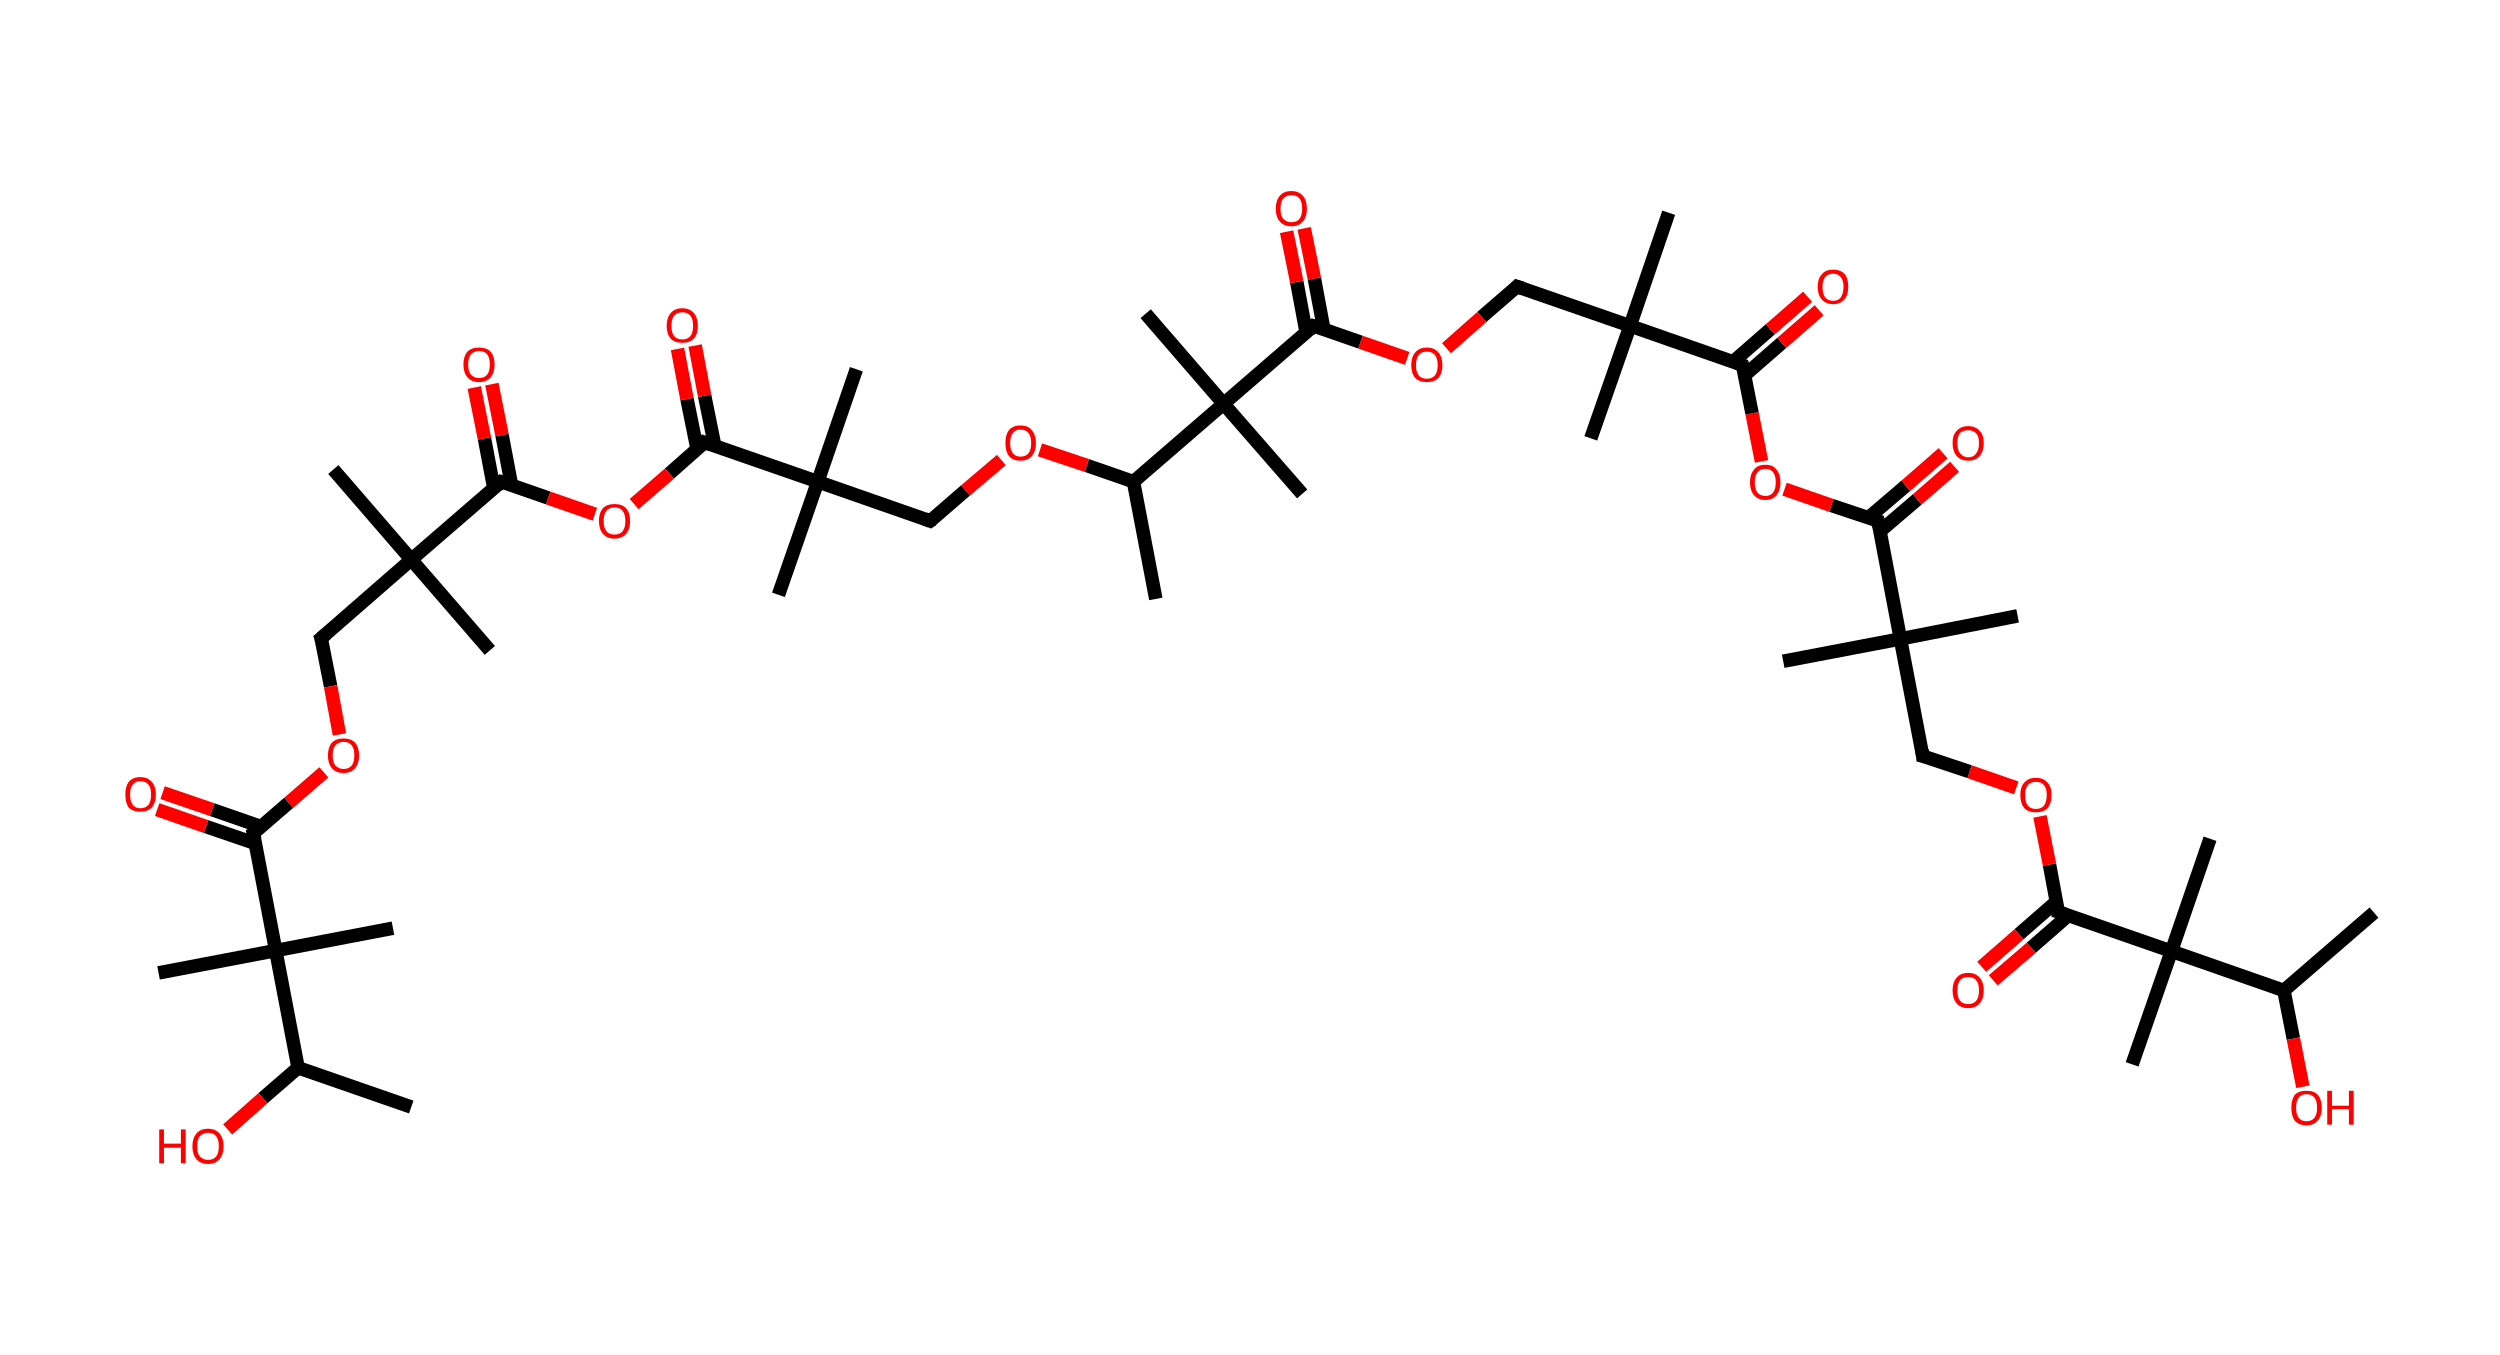 <?xml version='1.0' encoding='ASCII' standalone='yes'?>
<svg xmlns="http://www.w3.org/2000/svg" xmlns:rdkit="http://www.rdkit.org/xml" xmlns:xlink="http://www.w3.org/1999/xlink" version="1.1" baseProfile="full" xml:space="preserve" width="369px" height="200px" viewBox="0 0 369 200">
<!-- END OF HEADER -->
<rect style="opacity:1.0;fill:#FFFFFF;stroke:none" width="369.0" height="200.0" x="0.0" y="0.0"> </rect>
<path class="bond-0 atom-0 atom-1" d="M 350.4,134.7 L 337.1,146.2" style="fill:none;fill-rule:evenodd;stroke:#000000;stroke-width:2.0px;stroke-linecap:butt;stroke-linejoin:miter;stroke-opacity:1"/>
<path class="bond-1 atom-1 atom-2" d="M 337.1,146.2 L 338.5,153.3" style="fill:none;fill-rule:evenodd;stroke:#000000;stroke-width:2.0px;stroke-linecap:butt;stroke-linejoin:miter;stroke-opacity:1"/>
<path class="bond-1 atom-1 atom-2" d="M 338.5,153.3 L 339.9,160.4" style="fill:none;fill-rule:evenodd;stroke:#FF0000;stroke-width:2.0px;stroke-linecap:butt;stroke-linejoin:miter;stroke-opacity:1"/>
<path class="bond-2 atom-1 atom-3" d="M 337.1,146.2 L 320.5,140.4" style="fill:none;fill-rule:evenodd;stroke:#000000;stroke-width:2.0px;stroke-linecap:butt;stroke-linejoin:miter;stroke-opacity:1"/>
<path class="bond-3 atom-3 atom-4" d="M 320.5,140.4 L 326.2,123.8" style="fill:none;fill-rule:evenodd;stroke:#000000;stroke-width:2.0px;stroke-linecap:butt;stroke-linejoin:miter;stroke-opacity:1"/>
<path class="bond-4 atom-3 atom-5" d="M 320.5,140.4 L 314.7,157.1" style="fill:none;fill-rule:evenodd;stroke:#000000;stroke-width:2.0px;stroke-linecap:butt;stroke-linejoin:miter;stroke-opacity:1"/>
<path class="bond-5 atom-3 atom-6" d="M 320.5,140.4 L 303.8,134.6" style="fill:none;fill-rule:evenodd;stroke:#000000;stroke-width:2.0px;stroke-linecap:butt;stroke-linejoin:miter;stroke-opacity:1"/>
<path class="bond-6 atom-6 atom-7" d="M 303.5,133.1 L 298.0,137.9" style="fill:none;fill-rule:evenodd;stroke:#000000;stroke-width:2.0px;stroke-linecap:butt;stroke-linejoin:miter;stroke-opacity:1"/>
<path class="bond-6 atom-6 atom-7" d="M 298.0,137.9 L 292.5,142.7" style="fill:none;fill-rule:evenodd;stroke:#FF0000;stroke-width:2.0px;stroke-linecap:butt;stroke-linejoin:miter;stroke-opacity:1"/>
<path class="bond-6 atom-6 atom-7" d="M 305.3,135.1 L 299.8,139.9" style="fill:none;fill-rule:evenodd;stroke:#000000;stroke-width:2.0px;stroke-linecap:butt;stroke-linejoin:miter;stroke-opacity:1"/>
<path class="bond-6 atom-6 atom-7" d="M 299.8,139.9 L 294.2,144.7" style="fill:none;fill-rule:evenodd;stroke:#FF0000;stroke-width:2.0px;stroke-linecap:butt;stroke-linejoin:miter;stroke-opacity:1"/>
<path class="bond-7 atom-6 atom-8" d="M 303.8,134.6 L 302.5,127.6" style="fill:none;fill-rule:evenodd;stroke:#000000;stroke-width:2.0px;stroke-linecap:butt;stroke-linejoin:miter;stroke-opacity:1"/>
<path class="bond-7 atom-6 atom-8" d="M 302.5,127.6 L 301.1,120.5" style="fill:none;fill-rule:evenodd;stroke:#FF0000;stroke-width:2.0px;stroke-linecap:butt;stroke-linejoin:miter;stroke-opacity:1"/>
<path class="bond-8 atom-8 atom-9" d="M 297.6,116.3 L 290.7,113.9" style="fill:none;fill-rule:evenodd;stroke:#FF0000;stroke-width:2.0px;stroke-linecap:butt;stroke-linejoin:miter;stroke-opacity:1"/>
<path class="bond-8 atom-8 atom-9" d="M 290.7,113.9 L 283.8,111.6" style="fill:none;fill-rule:evenodd;stroke:#000000;stroke-width:2.0px;stroke-linecap:butt;stroke-linejoin:miter;stroke-opacity:1"/>
<path class="bond-9 atom-9 atom-10" d="M 283.8,111.6 L 280.5,94.3" style="fill:none;fill-rule:evenodd;stroke:#000000;stroke-width:2.0px;stroke-linecap:butt;stroke-linejoin:miter;stroke-opacity:1"/>
<path class="bond-10 atom-10 atom-11" d="M 280.5,94.3 L 297.8,90.9" style="fill:none;fill-rule:evenodd;stroke:#000000;stroke-width:2.0px;stroke-linecap:butt;stroke-linejoin:miter;stroke-opacity:1"/>
<path class="bond-11 atom-10 atom-12" d="M 280.5,94.3 L 263.2,97.6" style="fill:none;fill-rule:evenodd;stroke:#000000;stroke-width:2.0px;stroke-linecap:butt;stroke-linejoin:miter;stroke-opacity:1"/>
<path class="bond-12 atom-10 atom-13" d="M 280.5,94.3 L 277.2,76.9" style="fill:none;fill-rule:evenodd;stroke:#000000;stroke-width:2.0px;stroke-linecap:butt;stroke-linejoin:miter;stroke-opacity:1"/>
<path class="bond-13 atom-13 atom-14" d="M 277.5,78.4 L 283.0,73.7" style="fill:none;fill-rule:evenodd;stroke:#000000;stroke-width:2.0px;stroke-linecap:butt;stroke-linejoin:miter;stroke-opacity:1"/>
<path class="bond-13 atom-13 atom-14" d="M 283.0,73.7 L 288.5,68.9" style="fill:none;fill-rule:evenodd;stroke:#FF0000;stroke-width:2.0px;stroke-linecap:butt;stroke-linejoin:miter;stroke-opacity:1"/>
<path class="bond-13 atom-13 atom-14" d="M 275.8,76.4 L 281.3,71.7" style="fill:none;fill-rule:evenodd;stroke:#000000;stroke-width:2.0px;stroke-linecap:butt;stroke-linejoin:miter;stroke-opacity:1"/>
<path class="bond-13 atom-13 atom-14" d="M 281.3,71.7 L 286.8,66.9" style="fill:none;fill-rule:evenodd;stroke:#FF0000;stroke-width:2.0px;stroke-linecap:butt;stroke-linejoin:miter;stroke-opacity:1"/>
<path class="bond-14 atom-13 atom-15" d="M 277.2,76.9 L 270.3,74.6" style="fill:none;fill-rule:evenodd;stroke:#000000;stroke-width:2.0px;stroke-linecap:butt;stroke-linejoin:miter;stroke-opacity:1"/>
<path class="bond-14 atom-13 atom-15" d="M 270.3,74.6 L 263.4,72.2" style="fill:none;fill-rule:evenodd;stroke:#FF0000;stroke-width:2.0px;stroke-linecap:butt;stroke-linejoin:miter;stroke-opacity:1"/>
<path class="bond-15 atom-15 atom-16" d="M 260.0,68.1 L 258.6,61.0" style="fill:none;fill-rule:evenodd;stroke:#FF0000;stroke-width:2.0px;stroke-linecap:butt;stroke-linejoin:miter;stroke-opacity:1"/>
<path class="bond-15 atom-15 atom-16" d="M 258.6,61.0 L 257.2,53.9" style="fill:none;fill-rule:evenodd;stroke:#000000;stroke-width:2.0px;stroke-linecap:butt;stroke-linejoin:miter;stroke-opacity:1"/>
<path class="bond-16 atom-16 atom-17" d="M 257.5,55.4 L 263.0,50.6" style="fill:none;fill-rule:evenodd;stroke:#000000;stroke-width:2.0px;stroke-linecap:butt;stroke-linejoin:miter;stroke-opacity:1"/>
<path class="bond-16 atom-16 atom-17" d="M 263.0,50.6 L 268.5,45.8" style="fill:none;fill-rule:evenodd;stroke:#FF0000;stroke-width:2.0px;stroke-linecap:butt;stroke-linejoin:miter;stroke-opacity:1"/>
<path class="bond-16 atom-16 atom-17" d="M 255.8,53.4 L 261.3,48.6" style="fill:none;fill-rule:evenodd;stroke:#000000;stroke-width:2.0px;stroke-linecap:butt;stroke-linejoin:miter;stroke-opacity:1"/>
<path class="bond-16 atom-16 atom-17" d="M 261.3,48.6 L 266.8,43.8" style="fill:none;fill-rule:evenodd;stroke:#FF0000;stroke-width:2.0px;stroke-linecap:butt;stroke-linejoin:miter;stroke-opacity:1"/>
<path class="bond-17 atom-16 atom-18" d="M 257.2,53.9 L 240.6,48.1" style="fill:none;fill-rule:evenodd;stroke:#000000;stroke-width:2.0px;stroke-linecap:butt;stroke-linejoin:miter;stroke-opacity:1"/>
<path class="bond-18 atom-18 atom-19" d="M 240.6,48.1 L 246.3,31.4" style="fill:none;fill-rule:evenodd;stroke:#000000;stroke-width:2.0px;stroke-linecap:butt;stroke-linejoin:miter;stroke-opacity:1"/>
<path class="bond-19 atom-18 atom-20" d="M 240.6,48.1 L 234.8,64.7" style="fill:none;fill-rule:evenodd;stroke:#000000;stroke-width:2.0px;stroke-linecap:butt;stroke-linejoin:miter;stroke-opacity:1"/>
<path class="bond-20 atom-18 atom-21" d="M 240.6,48.1 L 223.9,42.3" style="fill:none;fill-rule:evenodd;stroke:#000000;stroke-width:2.0px;stroke-linecap:butt;stroke-linejoin:miter;stroke-opacity:1"/>
<path class="bond-21 atom-21 atom-22" d="M 223.9,42.3 L 218.7,46.8" style="fill:none;fill-rule:evenodd;stroke:#000000;stroke-width:2.0px;stroke-linecap:butt;stroke-linejoin:miter;stroke-opacity:1"/>
<path class="bond-21 atom-21 atom-22" d="M 218.7,46.8 L 213.5,51.4" style="fill:none;fill-rule:evenodd;stroke:#FF0000;stroke-width:2.0px;stroke-linecap:butt;stroke-linejoin:miter;stroke-opacity:1"/>
<path class="bond-22 atom-22 atom-23" d="M 207.7,52.9 L 200.8,50.5" style="fill:none;fill-rule:evenodd;stroke:#FF0000;stroke-width:2.0px;stroke-linecap:butt;stroke-linejoin:miter;stroke-opacity:1"/>
<path class="bond-22 atom-22 atom-23" d="M 200.8,50.5 L 193.9,48.1" style="fill:none;fill-rule:evenodd;stroke:#000000;stroke-width:2.0px;stroke-linecap:butt;stroke-linejoin:miter;stroke-opacity:1"/>
<path class="bond-23 atom-23 atom-24" d="M 195.4,48.6 L 194.0,41.1" style="fill:none;fill-rule:evenodd;stroke:#000000;stroke-width:2.0px;stroke-linecap:butt;stroke-linejoin:miter;stroke-opacity:1"/>
<path class="bond-23 atom-23 atom-24" d="M 194.0,41.1 L 192.5,33.7" style="fill:none;fill-rule:evenodd;stroke:#FF0000;stroke-width:2.0px;stroke-linecap:butt;stroke-linejoin:miter;stroke-opacity:1"/>
<path class="bond-23 atom-23 atom-24" d="M 192.8,49.1 L 191.4,41.6" style="fill:none;fill-rule:evenodd;stroke:#000000;stroke-width:2.0px;stroke-linecap:butt;stroke-linejoin:miter;stroke-opacity:1"/>
<path class="bond-23 atom-23 atom-24" d="M 191.4,41.6 L 189.9,34.2" style="fill:none;fill-rule:evenodd;stroke:#FF0000;stroke-width:2.0px;stroke-linecap:butt;stroke-linejoin:miter;stroke-opacity:1"/>
<path class="bond-24 atom-23 atom-25" d="M 193.9,48.1 L 180.6,59.6" style="fill:none;fill-rule:evenodd;stroke:#000000;stroke-width:2.0px;stroke-linecap:butt;stroke-linejoin:miter;stroke-opacity:1"/>
<path class="bond-25 atom-25 atom-26" d="M 180.6,59.6 L 169.1,46.3" style="fill:none;fill-rule:evenodd;stroke:#000000;stroke-width:2.0px;stroke-linecap:butt;stroke-linejoin:miter;stroke-opacity:1"/>
<path class="bond-26 atom-25 atom-27" d="M 180.6,59.6 L 192.2,72.9" style="fill:none;fill-rule:evenodd;stroke:#000000;stroke-width:2.0px;stroke-linecap:butt;stroke-linejoin:miter;stroke-opacity:1"/>
<path class="bond-27 atom-25 atom-28" d="M 180.6,59.6 L 167.3,71.1" style="fill:none;fill-rule:evenodd;stroke:#000000;stroke-width:2.0px;stroke-linecap:butt;stroke-linejoin:miter;stroke-opacity:1"/>
<path class="bond-28 atom-28 atom-29" d="M 167.3,71.1 L 170.6,88.4" style="fill:none;fill-rule:evenodd;stroke:#000000;stroke-width:2.0px;stroke-linecap:butt;stroke-linejoin:miter;stroke-opacity:1"/>
<path class="bond-29 atom-28 atom-30" d="M 167.3,71.1 L 160.4,68.7" style="fill:none;fill-rule:evenodd;stroke:#000000;stroke-width:2.0px;stroke-linecap:butt;stroke-linejoin:miter;stroke-opacity:1"/>
<path class="bond-29 atom-28 atom-30" d="M 160.4,68.7 L 153.5,66.4" style="fill:none;fill-rule:evenodd;stroke:#FF0000;stroke-width:2.0px;stroke-linecap:butt;stroke-linejoin:miter;stroke-opacity:1"/>
<path class="bond-30 atom-30 atom-31" d="M 147.8,67.9 L 142.5,72.4" style="fill:none;fill-rule:evenodd;stroke:#FF0000;stroke-width:2.0px;stroke-linecap:butt;stroke-linejoin:miter;stroke-opacity:1"/>
<path class="bond-30 atom-30 atom-31" d="M 142.5,72.4 L 137.3,76.9" style="fill:none;fill-rule:evenodd;stroke:#000000;stroke-width:2.0px;stroke-linecap:butt;stroke-linejoin:miter;stroke-opacity:1"/>
<path class="bond-31 atom-31 atom-32" d="M 137.3,76.9 L 120.7,71.1" style="fill:none;fill-rule:evenodd;stroke:#000000;stroke-width:2.0px;stroke-linecap:butt;stroke-linejoin:miter;stroke-opacity:1"/>
<path class="bond-32 atom-32 atom-33" d="M 120.7,71.1 L 126.4,54.5" style="fill:none;fill-rule:evenodd;stroke:#000000;stroke-width:2.0px;stroke-linecap:butt;stroke-linejoin:miter;stroke-opacity:1"/>
<path class="bond-33 atom-32 atom-34" d="M 120.7,71.1 L 114.9,87.8" style="fill:none;fill-rule:evenodd;stroke:#000000;stroke-width:2.0px;stroke-linecap:butt;stroke-linejoin:miter;stroke-opacity:1"/>
<path class="bond-34 atom-32 atom-35" d="M 120.7,71.1 L 104.0,65.3" style="fill:none;fill-rule:evenodd;stroke:#000000;stroke-width:2.0px;stroke-linecap:butt;stroke-linejoin:miter;stroke-opacity:1"/>
<path class="bond-35 atom-35 atom-36" d="M 105.5,65.8 L 104.0,58.4" style="fill:none;fill-rule:evenodd;stroke:#000000;stroke-width:2.0px;stroke-linecap:butt;stroke-linejoin:miter;stroke-opacity:1"/>
<path class="bond-35 atom-35 atom-36" d="M 104.0,58.4 L 102.6,51.0" style="fill:none;fill-rule:evenodd;stroke:#FF0000;stroke-width:2.0px;stroke-linecap:butt;stroke-linejoin:miter;stroke-opacity:1"/>
<path class="bond-35 atom-35 atom-36" d="M 102.9,66.3 L 101.4,58.9" style="fill:none;fill-rule:evenodd;stroke:#000000;stroke-width:2.0px;stroke-linecap:butt;stroke-linejoin:miter;stroke-opacity:1"/>
<path class="bond-35 atom-35 atom-36" d="M 101.4,58.9 L 100.0,51.5" style="fill:none;fill-rule:evenodd;stroke:#FF0000;stroke-width:2.0px;stroke-linecap:butt;stroke-linejoin:miter;stroke-opacity:1"/>
<path class="bond-36 atom-35 atom-37" d="M 104.0,65.3 L 98.8,69.9" style="fill:none;fill-rule:evenodd;stroke:#000000;stroke-width:2.0px;stroke-linecap:butt;stroke-linejoin:miter;stroke-opacity:1"/>
<path class="bond-36 atom-35 atom-37" d="M 98.8,69.9 L 93.6,74.4" style="fill:none;fill-rule:evenodd;stroke:#FF0000;stroke-width:2.0px;stroke-linecap:butt;stroke-linejoin:miter;stroke-opacity:1"/>
<path class="bond-37 atom-37 atom-38" d="M 87.8,75.9 L 80.9,73.5" style="fill:none;fill-rule:evenodd;stroke:#FF0000;stroke-width:2.0px;stroke-linecap:butt;stroke-linejoin:miter;stroke-opacity:1"/>
<path class="bond-37 atom-37 atom-38" d="M 80.9,73.5 L 74.0,71.1" style="fill:none;fill-rule:evenodd;stroke:#000000;stroke-width:2.0px;stroke-linecap:butt;stroke-linejoin:miter;stroke-opacity:1"/>
<path class="bond-38 atom-38 atom-39" d="M 75.5,71.6 L 74.1,64.2" style="fill:none;fill-rule:evenodd;stroke:#000000;stroke-width:2.0px;stroke-linecap:butt;stroke-linejoin:miter;stroke-opacity:1"/>
<path class="bond-38 atom-38 atom-39" d="M 74.1,64.2 L 72.6,56.7" style="fill:none;fill-rule:evenodd;stroke:#FF0000;stroke-width:2.0px;stroke-linecap:butt;stroke-linejoin:miter;stroke-opacity:1"/>
<path class="bond-38 atom-38 atom-39" d="M 72.9,72.1 L 71.5,64.7" style="fill:none;fill-rule:evenodd;stroke:#000000;stroke-width:2.0px;stroke-linecap:butt;stroke-linejoin:miter;stroke-opacity:1"/>
<path class="bond-38 atom-38 atom-39" d="M 71.5,64.7 L 70.0,57.2" style="fill:none;fill-rule:evenodd;stroke:#FF0000;stroke-width:2.0px;stroke-linecap:butt;stroke-linejoin:miter;stroke-opacity:1"/>
<path class="bond-39 atom-38 atom-40" d="M 74.0,71.1 L 60.7,82.6" style="fill:none;fill-rule:evenodd;stroke:#000000;stroke-width:2.0px;stroke-linecap:butt;stroke-linejoin:miter;stroke-opacity:1"/>
<path class="bond-40 atom-40 atom-41" d="M 60.7,82.6 L 49.2,69.3" style="fill:none;fill-rule:evenodd;stroke:#000000;stroke-width:2.0px;stroke-linecap:butt;stroke-linejoin:miter;stroke-opacity:1"/>
<path class="bond-41 atom-40 atom-42" d="M 60.7,82.6 L 72.3,96.0" style="fill:none;fill-rule:evenodd;stroke:#000000;stroke-width:2.0px;stroke-linecap:butt;stroke-linejoin:miter;stroke-opacity:1"/>
<path class="bond-42 atom-40 atom-43" d="M 60.7,82.6 L 47.4,94.2" style="fill:none;fill-rule:evenodd;stroke:#000000;stroke-width:2.0px;stroke-linecap:butt;stroke-linejoin:miter;stroke-opacity:1"/>
<path class="bond-43 atom-43 atom-44" d="M 47.4,94.2 L 48.8,101.3" style="fill:none;fill-rule:evenodd;stroke:#000000;stroke-width:2.0px;stroke-linecap:butt;stroke-linejoin:miter;stroke-opacity:1"/>
<path class="bond-43 atom-43 atom-44" d="M 48.8,101.3 L 50.1,108.4" style="fill:none;fill-rule:evenodd;stroke:#FF0000;stroke-width:2.0px;stroke-linecap:butt;stroke-linejoin:miter;stroke-opacity:1"/>
<path class="bond-44 atom-44 atom-45" d="M 47.8,114.0 L 42.6,118.5" style="fill:none;fill-rule:evenodd;stroke:#FF0000;stroke-width:2.0px;stroke-linecap:butt;stroke-linejoin:miter;stroke-opacity:1"/>
<path class="bond-44 atom-44 atom-45" d="M 42.6,118.5 L 37.4,123.0" style="fill:none;fill-rule:evenodd;stroke:#000000;stroke-width:2.0px;stroke-linecap:butt;stroke-linejoin:miter;stroke-opacity:1"/>
<path class="bond-45 atom-45 atom-46" d="M 38.5,122.0 L 31.3,119.5" style="fill:none;fill-rule:evenodd;stroke:#000000;stroke-width:2.0px;stroke-linecap:butt;stroke-linejoin:miter;stroke-opacity:1"/>
<path class="bond-45 atom-45 atom-46" d="M 31.3,119.5 L 24.0,117.0" style="fill:none;fill-rule:evenodd;stroke:#FF0000;stroke-width:2.0px;stroke-linecap:butt;stroke-linejoin:miter;stroke-opacity:1"/>
<path class="bond-45 atom-45 atom-46" d="M 37.7,124.5 L 30.4,122.0" style="fill:none;fill-rule:evenodd;stroke:#000000;stroke-width:2.0px;stroke-linecap:butt;stroke-linejoin:miter;stroke-opacity:1"/>
<path class="bond-45 atom-45 atom-46" d="M 30.4,122.0 L 23.2,119.5" style="fill:none;fill-rule:evenodd;stroke:#FF0000;stroke-width:2.0px;stroke-linecap:butt;stroke-linejoin:miter;stroke-opacity:1"/>
<path class="bond-46 atom-45 atom-47" d="M 37.4,123.0 L 40.7,140.3" style="fill:none;fill-rule:evenodd;stroke:#000000;stroke-width:2.0px;stroke-linecap:butt;stroke-linejoin:miter;stroke-opacity:1"/>
<path class="bond-47 atom-47 atom-48" d="M 40.7,140.3 L 23.4,143.6" style="fill:none;fill-rule:evenodd;stroke:#000000;stroke-width:2.0px;stroke-linecap:butt;stroke-linejoin:miter;stroke-opacity:1"/>
<path class="bond-48 atom-47 atom-49" d="M 40.7,140.3 L 58.0,137.0" style="fill:none;fill-rule:evenodd;stroke:#000000;stroke-width:2.0px;stroke-linecap:butt;stroke-linejoin:miter;stroke-opacity:1"/>
<path class="bond-49 atom-47 atom-50" d="M 40.7,140.3 L 44.0,157.6" style="fill:none;fill-rule:evenodd;stroke:#000000;stroke-width:2.0px;stroke-linecap:butt;stroke-linejoin:miter;stroke-opacity:1"/>
<path class="bond-50 atom-50 atom-51" d="M 44.0,157.6 L 60.7,163.4" style="fill:none;fill-rule:evenodd;stroke:#000000;stroke-width:2.0px;stroke-linecap:butt;stroke-linejoin:miter;stroke-opacity:1"/>
<path class="bond-51 atom-50 atom-52" d="M 44.0,157.6 L 38.8,162.1" style="fill:none;fill-rule:evenodd;stroke:#000000;stroke-width:2.0px;stroke-linecap:butt;stroke-linejoin:miter;stroke-opacity:1"/>
<path class="bond-51 atom-50 atom-52" d="M 38.8,162.1 L 33.6,166.7" style="fill:none;fill-rule:evenodd;stroke:#FF0000;stroke-width:2.0px;stroke-linecap:butt;stroke-linejoin:miter;stroke-opacity:1"/>
<path d="M 304.7,134.9 L 303.8,134.6 L 303.8,134.3" style="fill:none;stroke:#000000;stroke-width:2.0px;stroke-linecap:butt;stroke-linejoin:miter;stroke-opacity:1;"/>
<path d="M 284.2,111.7 L 283.8,111.6 L 283.7,110.7" style="fill:none;stroke:#000000;stroke-width:2.0px;stroke-linecap:butt;stroke-linejoin:miter;stroke-opacity:1;"/>
<path d="M 277.4,77.8 L 277.2,76.9 L 276.9,76.8" style="fill:none;stroke:#000000;stroke-width:2.0px;stroke-linecap:butt;stroke-linejoin:miter;stroke-opacity:1;"/>
<path d="M 257.3,54.2 L 257.2,53.9 L 256.4,53.6" style="fill:none;stroke:#000000;stroke-width:2.0px;stroke-linecap:butt;stroke-linejoin:miter;stroke-opacity:1;"/>
<path d="M 224.8,42.6 L 223.9,42.3 L 223.7,42.5" style="fill:none;stroke:#000000;stroke-width:2.0px;stroke-linecap:butt;stroke-linejoin:miter;stroke-opacity:1;"/>
<path d="M 194.3,48.2 L 193.9,48.1 L 193.3,48.7" style="fill:none;stroke:#000000;stroke-width:2.0px;stroke-linecap:butt;stroke-linejoin:miter;stroke-opacity:1;"/>
<path d="M 137.6,76.7 L 137.3,76.9 L 136.5,76.6" style="fill:none;stroke:#000000;stroke-width:2.0px;stroke-linecap:butt;stroke-linejoin:miter;stroke-opacity:1;"/>
<path d="M 104.9,65.6 L 104.0,65.3 L 103.8,65.6" style="fill:none;stroke:#000000;stroke-width:2.0px;stroke-linecap:butt;stroke-linejoin:miter;stroke-opacity:1;"/>
<path d="M 74.4,71.2 L 74.0,71.1 L 73.4,71.7" style="fill:none;stroke:#000000;stroke-width:2.0px;stroke-linecap:butt;stroke-linejoin:miter;stroke-opacity:1;"/>
<path d="M 48.1,93.6 L 47.4,94.2 L 47.5,94.5" style="fill:none;stroke:#000000;stroke-width:2.0px;stroke-linecap:butt;stroke-linejoin:miter;stroke-opacity:1;"/>
<path d="M 37.7,122.8 L 37.4,123.0 L 37.6,123.9" style="fill:none;stroke:#000000;stroke-width:2.0px;stroke-linecap:butt;stroke-linejoin:miter;stroke-opacity:1;"/>
<path class="atom-2" d="M 338.2 163.5 Q 338.2 162.3, 338.7 161.6 Q 339.3 161.0, 340.4 161.0 Q 341.6 161.0, 342.1 161.6 Q 342.7 162.3, 342.7 163.5 Q 342.7 164.7, 342.1 165.4 Q 341.5 166.1, 340.4 166.1 Q 339.3 166.1, 338.7 165.4 Q 338.2 164.7, 338.2 163.5 M 340.4 165.5 Q 341.2 165.5, 341.6 165.0 Q 342.0 164.5, 342.0 163.5 Q 342.0 162.5, 341.6 162.0 Q 341.2 161.5, 340.4 161.5 Q 339.7 161.5, 339.3 162.0 Q 338.9 162.5, 338.9 163.5 Q 338.9 164.5, 339.3 165.0 Q 339.7 165.5, 340.4 165.5 " fill="#FF0000"/>
<path class="atom-2" d="M 343.5 161.0 L 344.2 161.0 L 344.2 163.2 L 346.7 163.2 L 346.7 161.0 L 347.4 161.0 L 347.4 166.0 L 346.7 166.0 L 346.7 163.7 L 344.2 163.7 L 344.2 166.0 L 343.5 166.0 L 343.5 161.0 " fill="#FF0000"/>
<path class="atom-7" d="M 288.2 146.2 Q 288.2 145.0, 288.8 144.3 Q 289.4 143.6, 290.5 143.6 Q 291.6 143.6, 292.2 144.3 Q 292.8 145.0, 292.8 146.2 Q 292.8 147.4, 292.2 148.1 Q 291.6 148.8, 290.5 148.8 Q 289.4 148.8, 288.8 148.1 Q 288.2 147.4, 288.2 146.2 M 290.5 148.2 Q 291.3 148.2, 291.7 147.7 Q 292.1 147.2, 292.1 146.2 Q 292.1 145.2, 291.7 144.7 Q 291.3 144.2, 290.5 144.2 Q 289.7 144.2, 289.3 144.7 Q 288.9 145.2, 288.9 146.2 Q 288.9 147.2, 289.3 147.7 Q 289.7 148.2, 290.5 148.2 " fill="#FF0000"/>
<path class="atom-8" d="M 298.2 117.3 Q 298.2 116.1, 298.8 115.5 Q 299.4 114.8, 300.5 114.8 Q 301.6 114.8, 302.2 115.5 Q 302.8 116.1, 302.8 117.3 Q 302.8 118.6, 302.2 119.3 Q 301.6 119.9, 300.5 119.9 Q 299.4 119.9, 298.8 119.3 Q 298.2 118.6, 298.2 117.3 M 300.5 119.4 Q 301.3 119.4, 301.7 118.9 Q 302.1 118.3, 302.1 117.3 Q 302.1 116.4, 301.7 115.9 Q 301.3 115.4, 300.5 115.4 Q 299.7 115.4, 299.3 115.9 Q 298.9 116.4, 298.9 117.3 Q 298.9 118.4, 299.3 118.9 Q 299.7 119.4, 300.5 119.4 " fill="#FF0000"/>
<path class="atom-14" d="M 288.2 65.4 Q 288.2 64.2, 288.8 63.6 Q 289.4 62.9, 290.5 62.9 Q 291.6 62.9, 292.2 63.6 Q 292.8 64.2, 292.8 65.4 Q 292.8 66.6, 292.2 67.3 Q 291.6 68.0, 290.5 68.0 Q 289.4 68.0, 288.8 67.3 Q 288.2 66.6, 288.2 65.4 M 290.5 67.5 Q 291.3 67.5, 291.7 66.9 Q 292.1 66.4, 292.1 65.4 Q 292.1 64.4, 291.7 64.0 Q 291.3 63.5, 290.5 63.5 Q 289.8 63.5, 289.3 63.9 Q 288.9 64.4, 288.9 65.4 Q 288.9 66.4, 289.3 66.9 Q 289.8 67.5, 290.5 67.5 " fill="#FF0000"/>
<path class="atom-15" d="M 258.3 71.2 Q 258.3 70.0, 258.9 69.3 Q 259.4 68.6, 260.6 68.6 Q 261.7 68.6, 262.2 69.3 Q 262.8 70.0, 262.8 71.2 Q 262.8 72.4, 262.2 73.1 Q 261.6 73.8, 260.6 73.8 Q 259.5 73.8, 258.9 73.1 Q 258.3 72.4, 258.3 71.2 M 260.6 73.2 Q 261.3 73.2, 261.7 72.7 Q 262.1 72.2, 262.1 71.2 Q 262.1 70.2, 261.7 69.7 Q 261.3 69.2, 260.6 69.2 Q 259.8 69.2, 259.4 69.7 Q 259.0 70.2, 259.0 71.2 Q 259.0 72.2, 259.4 72.7 Q 259.8 73.2, 260.6 73.2 " fill="#FF0000"/>
<path class="atom-17" d="M 268.3 42.3 Q 268.3 41.1, 268.9 40.5 Q 269.4 39.8, 270.6 39.8 Q 271.7 39.8, 272.3 40.5 Q 272.8 41.1, 272.8 42.3 Q 272.8 43.6, 272.2 44.2 Q 271.6 44.9, 270.6 44.9 Q 269.5 44.9, 268.9 44.2 Q 268.3 43.6, 268.3 42.3 M 270.6 44.4 Q 271.3 44.4, 271.7 43.9 Q 272.1 43.3, 272.1 42.3 Q 272.1 41.4, 271.7 40.9 Q 271.3 40.4, 270.6 40.4 Q 269.8 40.4, 269.4 40.9 Q 269.0 41.4, 269.0 42.3 Q 269.0 43.4, 269.4 43.9 Q 269.8 44.4, 270.6 44.4 " fill="#FF0000"/>
<path class="atom-22" d="M 208.3 53.9 Q 208.3 52.7, 208.9 52.0 Q 209.5 51.3, 210.6 51.3 Q 211.7 51.3, 212.3 52.0 Q 212.9 52.7, 212.9 53.9 Q 212.9 55.1, 212.3 55.8 Q 211.7 56.4, 210.6 56.4 Q 209.5 56.4, 208.9 55.8 Q 208.3 55.1, 208.3 53.9 M 210.6 55.9 Q 211.4 55.9, 211.8 55.4 Q 212.2 54.9, 212.2 53.9 Q 212.2 52.9, 211.8 52.4 Q 211.4 51.9, 210.6 51.9 Q 209.8 51.9, 209.4 52.4 Q 209.0 52.9, 209.0 53.9 Q 209.0 54.9, 209.4 55.4 Q 209.8 55.9, 210.6 55.9 " fill="#FF0000"/>
<path class="atom-24" d="M 188.3 30.8 Q 188.3 29.6, 188.9 28.9 Q 189.5 28.2, 190.6 28.2 Q 191.7 28.2, 192.3 28.9 Q 192.9 29.6, 192.9 30.8 Q 192.9 32.0, 192.3 32.7 Q 191.7 33.4, 190.6 33.4 Q 189.5 33.4, 188.9 32.7 Q 188.3 32.0, 188.3 30.8 M 190.6 32.8 Q 191.4 32.8, 191.8 32.3 Q 192.2 31.8, 192.2 30.8 Q 192.2 29.8, 191.8 29.3 Q 191.4 28.8, 190.6 28.8 Q 189.9 28.8, 189.4 29.3 Q 189.0 29.8, 189.0 30.8 Q 189.0 31.8, 189.4 32.3 Q 189.9 32.8, 190.6 32.8 " fill="#FF0000"/>
<path class="atom-30" d="M 148.4 65.4 Q 148.4 64.2, 148.9 63.5 Q 149.5 62.8, 150.6 62.8 Q 151.8 62.8, 152.3 63.5 Q 152.9 64.2, 152.9 65.4 Q 152.9 66.6, 152.3 67.3 Q 151.7 68.0, 150.6 68.0 Q 149.5 68.0, 148.9 67.3 Q 148.4 66.6, 148.4 65.4 M 150.6 67.4 Q 151.4 67.4, 151.8 66.9 Q 152.2 66.4, 152.2 65.4 Q 152.2 64.4, 151.8 63.9 Q 151.4 63.4, 150.6 63.4 Q 149.9 63.4, 149.5 63.9 Q 149.1 64.4, 149.1 65.4 Q 149.1 66.4, 149.5 66.9 Q 149.9 67.4, 150.6 67.4 " fill="#FF0000"/>
<path class="atom-36" d="M 98.4 48.1 Q 98.4 46.9, 99.0 46.2 Q 99.6 45.5, 100.7 45.5 Q 101.8 45.5, 102.4 46.2 Q 103.0 46.9, 103.0 48.1 Q 103.0 49.3, 102.4 50.0 Q 101.8 50.6, 100.7 50.6 Q 99.6 50.6, 99.0 50.0 Q 98.4 49.3, 98.4 48.1 M 100.7 50.1 Q 101.5 50.1, 101.9 49.6 Q 102.3 49.1, 102.3 48.1 Q 102.3 47.1, 101.9 46.6 Q 101.5 46.1, 100.7 46.1 Q 99.9 46.1, 99.5 46.6 Q 99.1 47.1, 99.1 48.1 Q 99.1 49.1, 99.5 49.6 Q 99.9 50.1, 100.7 50.1 " fill="#FF0000"/>
<path class="atom-37" d="M 88.4 76.9 Q 88.4 75.7, 89.0 75.0 Q 89.6 74.4, 90.7 74.4 Q 91.8 74.4, 92.4 75.0 Q 93.0 75.7, 93.0 76.9 Q 93.0 78.1, 92.4 78.8 Q 91.8 79.5, 90.7 79.5 Q 89.6 79.5, 89.0 78.8 Q 88.4 78.1, 88.4 76.9 M 90.7 78.9 Q 91.5 78.9, 91.9 78.4 Q 92.3 77.9, 92.3 76.9 Q 92.3 75.9, 91.9 75.4 Q 91.5 74.9, 90.7 74.9 Q 89.9 74.9, 89.5 75.4 Q 89.1 75.9, 89.1 76.9 Q 89.1 77.9, 89.5 78.4 Q 89.9 78.9, 90.7 78.9 " fill="#FF0000"/>
<path class="atom-39" d="M 68.4 53.8 Q 68.4 52.6, 69.0 51.9 Q 69.6 51.3, 70.7 51.3 Q 71.8 51.3, 72.4 51.9 Q 73.0 52.6, 73.0 53.8 Q 73.0 55.0, 72.4 55.7 Q 71.8 56.4, 70.7 56.4 Q 69.6 56.4, 69.0 55.7 Q 68.4 55.0, 68.4 53.8 M 70.7 55.8 Q 71.5 55.8, 71.9 55.3 Q 72.3 54.8, 72.3 53.8 Q 72.3 52.8, 71.9 52.3 Q 71.5 51.8, 70.7 51.8 Q 70.0 51.8, 69.5 52.3 Q 69.1 52.8, 69.1 53.8 Q 69.1 54.8, 69.5 55.3 Q 70.0 55.8, 70.7 55.8 " fill="#FF0000"/>
<path class="atom-44" d="M 48.4 111.5 Q 48.4 110.3, 49.0 109.6 Q 49.6 109.0, 50.7 109.0 Q 51.8 109.0, 52.4 109.6 Q 53.0 110.3, 53.0 111.5 Q 53.0 112.7, 52.4 113.4 Q 51.8 114.1, 50.7 114.1 Q 49.6 114.1, 49.0 113.4 Q 48.4 112.7, 48.4 111.5 M 50.7 113.5 Q 51.5 113.5, 51.9 113.0 Q 52.3 112.5, 52.3 111.5 Q 52.3 110.5, 51.9 110.0 Q 51.5 109.5, 50.7 109.5 Q 50.0 109.5, 49.5 110.0 Q 49.1 110.5, 49.1 111.5 Q 49.1 112.5, 49.5 113.0 Q 50.0 113.5, 50.7 113.5 " fill="#FF0000"/>
<path class="atom-46" d="M 18.5 117.2 Q 18.5 116.1, 19.0 115.4 Q 19.6 114.7, 20.7 114.7 Q 21.8 114.7, 22.4 115.4 Q 23.0 116.1, 23.0 117.2 Q 23.0 118.5, 22.4 119.2 Q 21.8 119.8, 20.7 119.8 Q 19.6 119.8, 19.0 119.2 Q 18.5 118.5, 18.5 117.2 M 20.7 119.3 Q 21.5 119.3, 21.9 118.8 Q 22.3 118.3, 22.3 117.2 Q 22.3 116.3, 21.9 115.8 Q 21.5 115.3, 20.7 115.3 Q 20.0 115.3, 19.6 115.8 Q 19.2 116.3, 19.2 117.2 Q 19.2 118.3, 19.6 118.8 Q 20.0 119.3, 20.7 119.3 " fill="#FF0000"/>
<path class="atom-52" d="M 23.5 166.7 L 24.2 166.7 L 24.2 168.8 L 26.7 168.8 L 26.7 166.7 L 27.4 166.7 L 27.4 171.7 L 26.7 171.7 L 26.7 169.4 L 24.2 169.4 L 24.2 171.7 L 23.5 171.7 L 23.5 166.7 " fill="#FF0000"/>
<path class="atom-52" d="M 28.4 169.2 Q 28.4 168.0, 29.0 167.3 Q 29.6 166.6, 30.7 166.6 Q 31.8 166.6, 32.4 167.3 Q 33.0 168.0, 33.0 169.2 Q 33.0 170.4, 32.4 171.1 Q 31.8 171.8, 30.7 171.8 Q 29.6 171.8, 29.0 171.1 Q 28.4 170.4, 28.4 169.2 M 30.7 171.2 Q 31.5 171.2, 31.9 170.7 Q 32.3 170.2, 32.3 169.2 Q 32.3 168.2, 31.9 167.7 Q 31.5 167.2, 30.7 167.2 Q 30.0 167.2, 29.5 167.7 Q 29.1 168.2, 29.1 169.2 Q 29.1 170.2, 29.5 170.7 Q 30.0 171.2, 30.7 171.2 " fill="#FF0000"/>
</svg>

